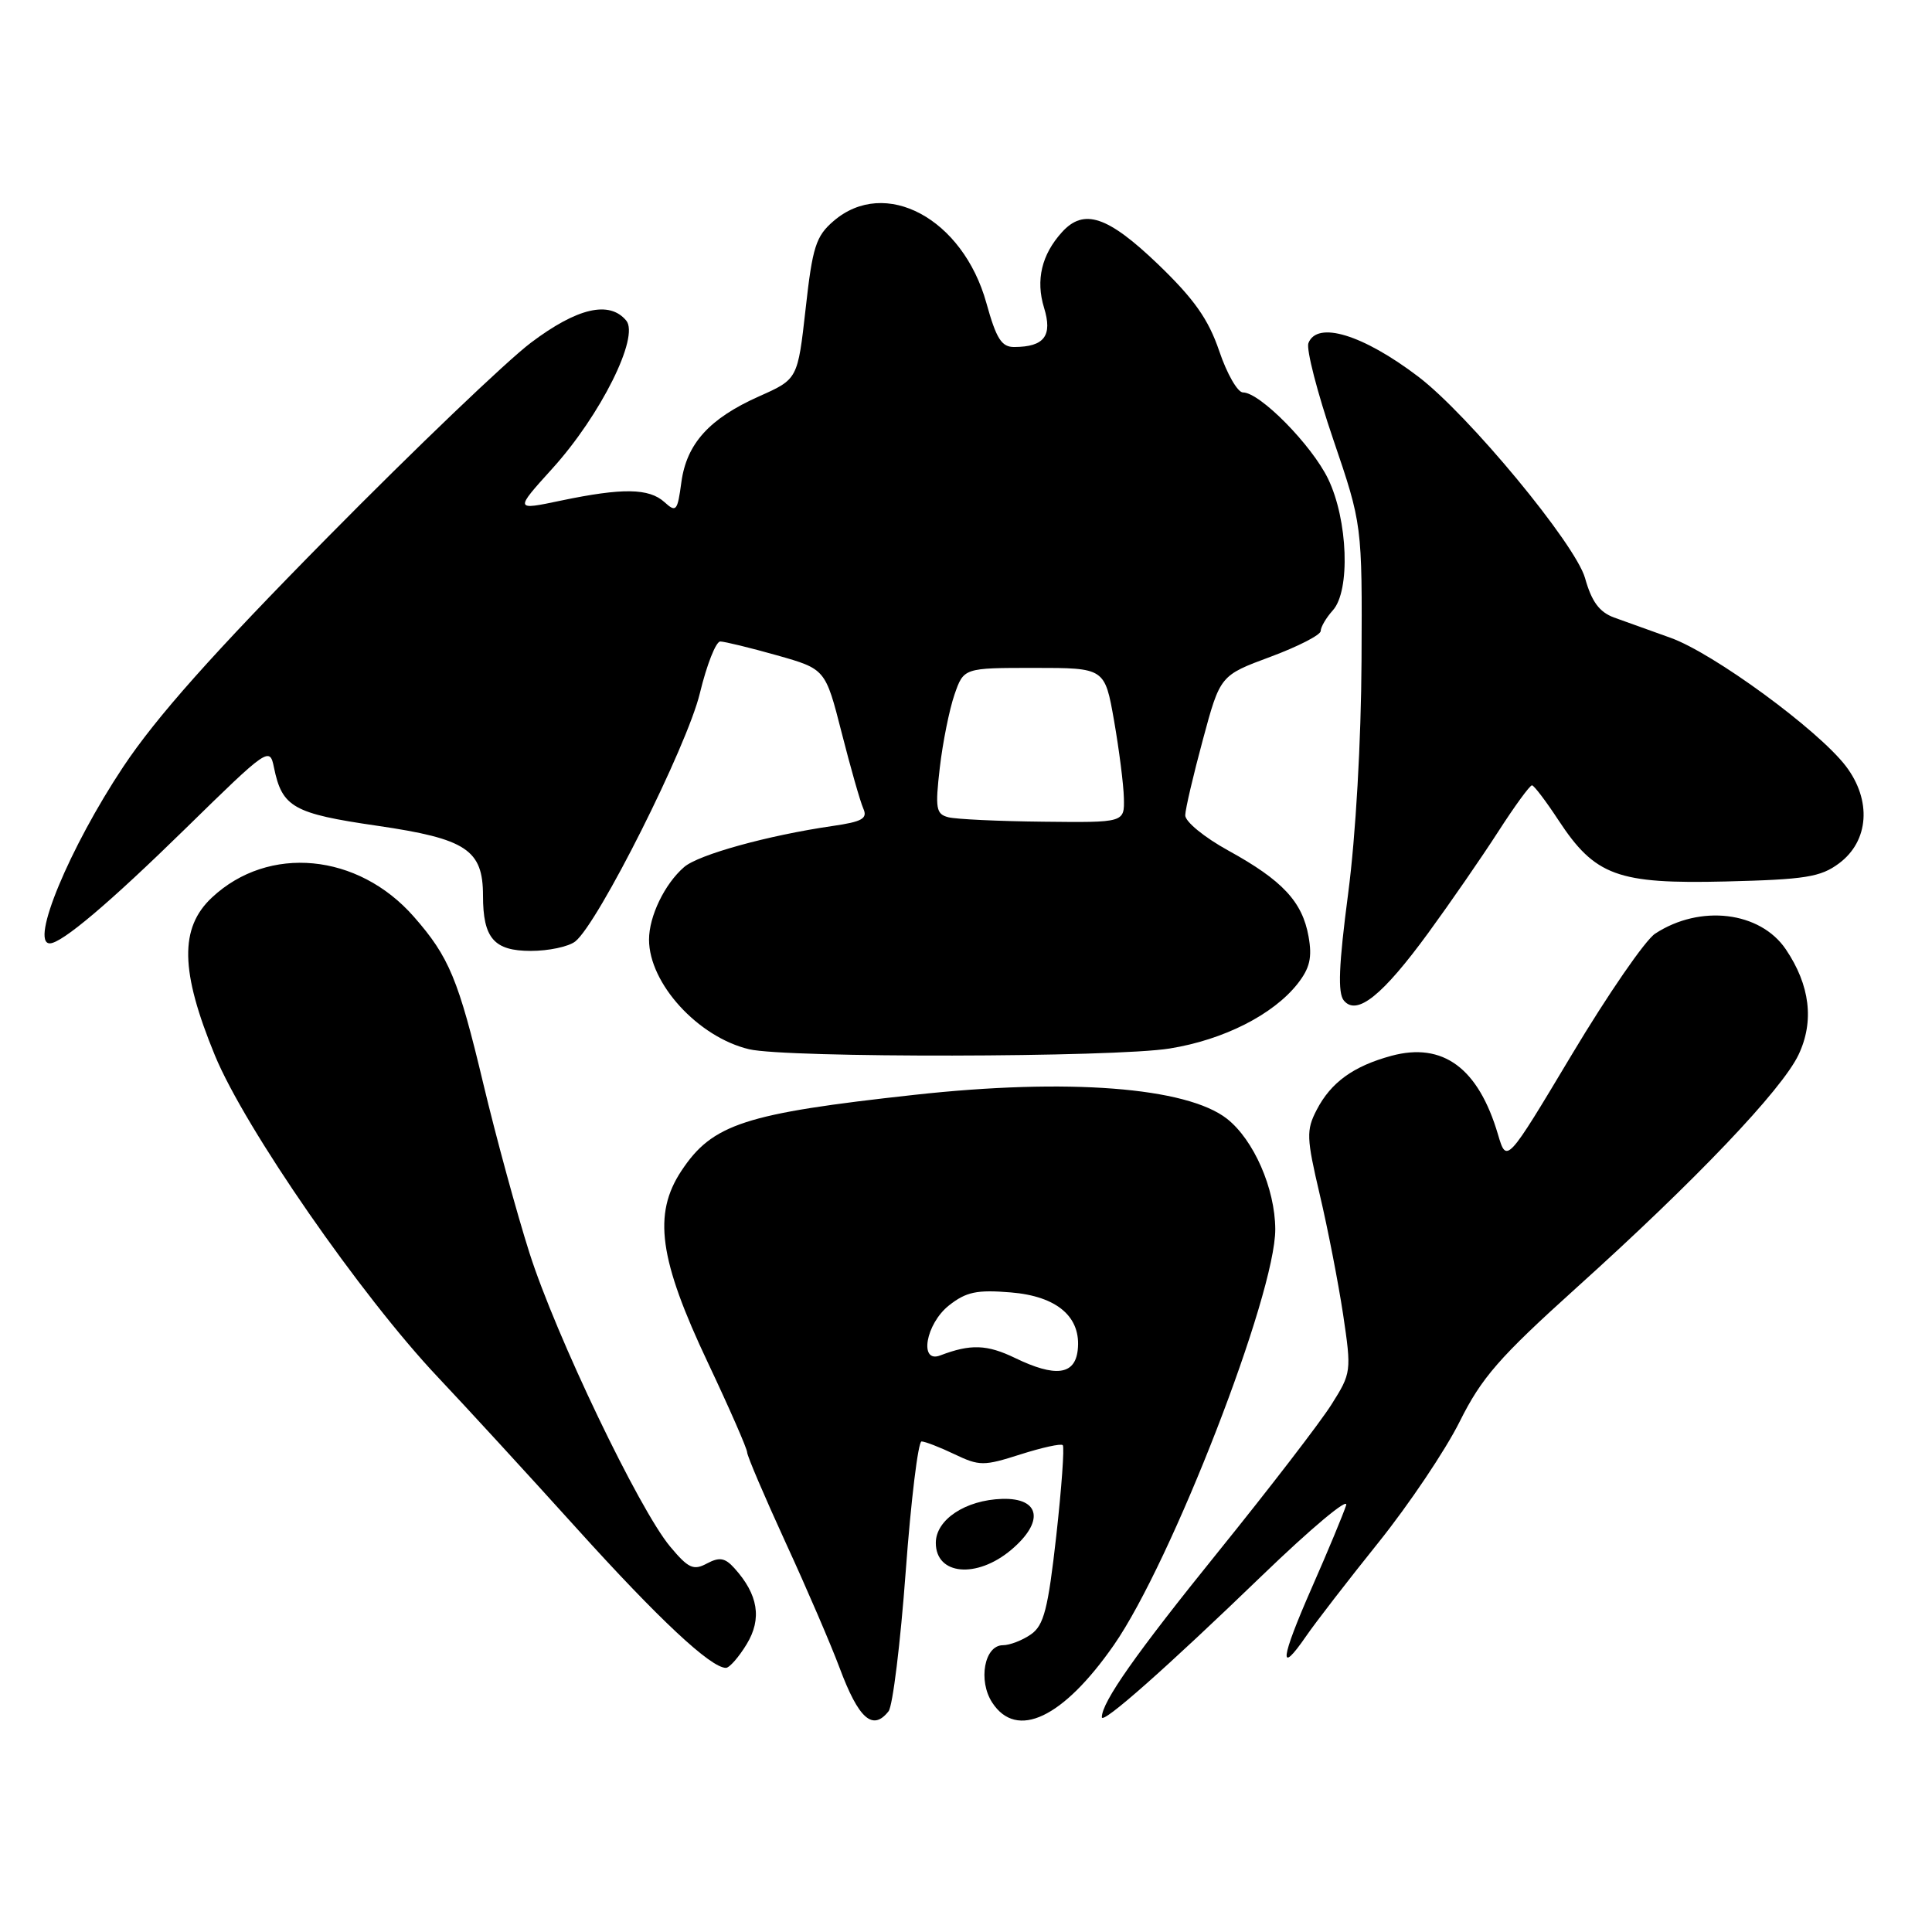 <?xml version="1.0" encoding="UTF-8" standalone="no"?>
<!DOCTYPE svg PUBLIC "-//W3C//DTD SVG 1.1//EN" "http://www.w3.org/Graphics/SVG/1.1/DTD/svg11.dtd" >
<svg xmlns="http://www.w3.org/2000/svg" xmlns:xlink="http://www.w3.org/1999/xlink" version="1.1" viewBox="0 0 256 256">
 <g >
 <path fill="currentColor"
d=" M 117.74 226.75 C 118.29 226.06 119.31 217.74 120.01 208.25 C 120.71 198.76 121.66 191.00 122.11 191.00 C 122.56 191.00 124.53 191.76 126.47 192.69 C 129.78 194.27 130.35 194.27 135.20 192.72 C 138.06 191.81 140.58 191.25 140.82 191.49 C 141.06 191.72 140.67 197.14 139.96 203.52 C 138.87 213.22 138.32 215.36 136.61 216.56 C 135.48 217.35 133.80 218.00 132.89 218.00 C 130.44 218.00 129.57 222.69 131.48 225.61 C 134.72 230.56 140.85 227.66 147.59 217.98 C 155.24 206.99 169.02 171.48 168.98 162.87 C 168.95 157.48 166.13 151.04 162.59 148.25 C 157.25 144.05 141.45 142.84 121.19 145.07 C 98.67 147.54 94.40 148.93 90.29 155.14 C 86.49 160.88 87.32 166.87 93.82 180.61 C 96.67 186.64 99.00 191.97 99.00 192.44 C 99.00 192.91 101.30 198.29 104.10 204.40 C 106.91 210.50 110.12 217.97 111.25 221.00 C 113.77 227.76 115.64 229.42 117.74 226.75 Z  M 167.25 208.75 C 173.72 202.51 178.72 198.32 178.37 199.45 C 178.01 200.58 175.97 205.50 173.82 210.38 C 169.65 219.88 169.38 222.15 173.06 216.81 C 174.31 214.99 178.63 209.40 182.66 204.38 C 186.68 199.37 191.52 192.17 193.41 188.38 C 196.32 182.54 198.66 179.86 208.87 170.65 C 224.67 156.42 236.12 144.40 238.32 139.75 C 240.42 135.32 239.84 130.54 236.63 125.79 C 233.23 120.77 225.28 119.81 219.32 123.71 C 218.00 124.57 213.04 131.78 208.28 139.73 C 199.63 154.18 199.63 154.18 198.49 150.32 C 195.89 141.51 191.20 138.06 184.37 139.90 C 179.33 141.27 176.35 143.42 174.46 147.08 C 173.07 149.77 173.11 150.76 174.87 158.27 C 175.94 162.79 177.33 169.96 177.97 174.18 C 179.09 181.71 179.06 181.94 176.43 186.10 C 174.96 188.44 168.22 197.20 161.45 205.58 C 150.50 219.13 146.00 225.53 146.00 227.54 C 146.00 228.57 154.58 220.98 167.25 208.75 Z  M 98.94 217.86 C 100.99 214.49 100.47 211.28 97.30 207.78 C 96.06 206.41 95.33 206.29 93.67 207.17 C 91.89 208.13 91.21 207.82 88.79 204.92 C 84.67 199.99 73.64 176.96 70.15 166.00 C 68.49 160.78 65.75 150.75 64.07 143.72 C 60.74 129.74 59.51 126.79 54.83 121.46 C 47.44 113.04 35.59 111.91 28.09 118.92 C 23.77 122.95 23.88 128.68 28.47 139.83 C 32.46 149.52 47.84 171.71 58.04 182.50 C 61.68 186.35 69.94 195.35 76.40 202.50 C 87.31 214.58 94.18 221.00 96.19 221.00 C 96.65 221.00 97.89 219.59 98.94 217.86 Z  M 133.98 205.37 C 138.41 201.64 137.85 198.46 132.79 198.61 C 127.93 198.76 124.00 201.36 124.00 204.44 C 124.00 208.71 129.41 209.21 133.98 205.37 Z  M 155.00 138.93 C 162.14 137.78 168.71 134.45 171.94 130.35 C 173.56 128.28 173.89 126.88 173.39 124.09 C 172.57 119.48 169.93 116.65 162.77 112.71 C 159.57 110.95 157.02 108.86 157.05 108.02 C 157.07 107.18 158.13 102.67 159.39 98.00 C 161.68 89.50 161.68 89.50 168.34 87.03 C 172.00 85.67 175.00 84.13 175.00 83.61 C 175.00 83.09 175.72 81.86 176.60 80.88 C 178.95 78.30 178.61 68.89 175.98 63.45 C 173.80 58.96 166.95 52.00 164.70 52.00 C 163.99 52.00 162.57 49.53 161.55 46.50 C 160.11 42.28 158.23 39.62 153.43 35.00 C 146.77 28.62 143.61 27.56 140.71 30.77 C 138.02 33.74 137.22 37.12 138.34 40.77 C 139.49 44.49 138.38 45.96 134.41 45.98 C 132.72 46.00 132.02 44.91 130.70 40.15 C 127.58 28.94 117.28 23.41 110.45 29.29 C 108.11 31.30 107.66 32.71 106.75 40.91 C 105.70 50.24 105.70 50.24 100.60 52.51 C 93.98 55.46 90.97 58.79 90.28 63.93 C 89.77 67.74 89.59 67.94 88.04 66.53 C 85.99 64.68 82.48 64.63 74.34 66.33 C 68.17 67.63 68.17 67.63 73.21 62.06 C 79.58 55.02 84.76 44.63 82.98 42.48 C 80.75 39.79 76.48 40.79 70.35 45.41 C 67.13 47.84 55.02 59.42 43.44 71.16 C 28.21 86.59 20.70 95.03 16.30 101.65 C 9.22 112.31 3.94 125.00 6.60 125.00 C 8.18 125.00 14.52 119.64 24.61 109.76 C 35.52 99.08 35.74 98.93 36.30 101.69 C 37.38 106.97 38.85 107.80 50.00 109.42 C 61.79 111.14 64.00 112.60 64.00 118.68 C 64.00 124.32 65.46 126.00 70.34 126.00 C 72.69 126.00 75.34 125.44 76.22 124.75 C 79.25 122.38 91.06 98.86 92.74 91.84 C 93.65 88.08 94.86 85.00 95.44 85.00 C 96.02 85.01 99.40 85.83 102.94 86.83 C 109.37 88.65 109.37 88.65 111.52 97.07 C 112.70 101.71 113.99 106.23 114.39 107.13 C 114.99 108.46 114.26 108.88 110.31 109.45 C 101.77 110.69 92.55 113.24 90.65 114.89 C 88.07 117.12 86.00 121.41 86.00 124.50 C 86.00 130.31 92.49 137.42 99.26 139.03 C 104.19 140.20 147.62 140.13 155.00 138.93 Z  M 189.28 123.58 C 192.15 119.65 196.30 113.64 198.50 110.23 C 200.70 106.81 202.72 104.04 203.00 104.06 C 203.28 104.09 204.86 106.17 206.51 108.69 C 211.36 116.06 214.32 117.15 228.68 116.80 C 239.21 116.54 241.24 116.22 243.68 114.40 C 247.66 111.44 248.03 106.04 244.58 101.51 C 240.90 96.70 227.02 86.53 221.35 84.51 C 218.68 83.56 215.31 82.35 213.86 81.82 C 211.92 81.10 210.90 79.72 210.03 76.61 C 208.77 72.11 194.56 54.94 187.92 49.90 C 180.59 44.33 174.52 42.48 173.37 45.47 C 173.07 46.27 174.54 52.01 176.66 58.22 C 180.50 69.50 180.50 69.50 180.41 87.50 C 180.36 98.14 179.64 110.76 178.64 118.37 C 177.39 127.90 177.24 131.58 178.07 132.58 C 179.79 134.65 183.19 131.92 189.28 123.58 Z  M 134.50 179.94 C 130.78 178.14 128.60 178.07 124.59 179.60 C 121.74 180.70 122.66 175.41 125.75 172.97 C 128.02 171.18 129.45 170.88 133.92 171.25 C 140.10 171.75 143.31 174.53 142.80 178.92 C 142.42 182.20 139.83 182.52 134.50 179.94 Z  M 125.66 108.29 C 124.03 107.87 123.90 107.14 124.53 101.71 C 124.92 98.35 125.80 94.00 126.47 92.05 C 127.70 88.50 127.70 88.50 137.04 88.50 C 146.39 88.50 146.39 88.50 147.62 95.50 C 148.29 99.35 148.88 103.96 148.92 105.75 C 149.00 109.00 149.00 109.00 138.25 108.88 C 132.34 108.82 126.67 108.55 125.66 108.29 Z "/>
</g>
</svg>